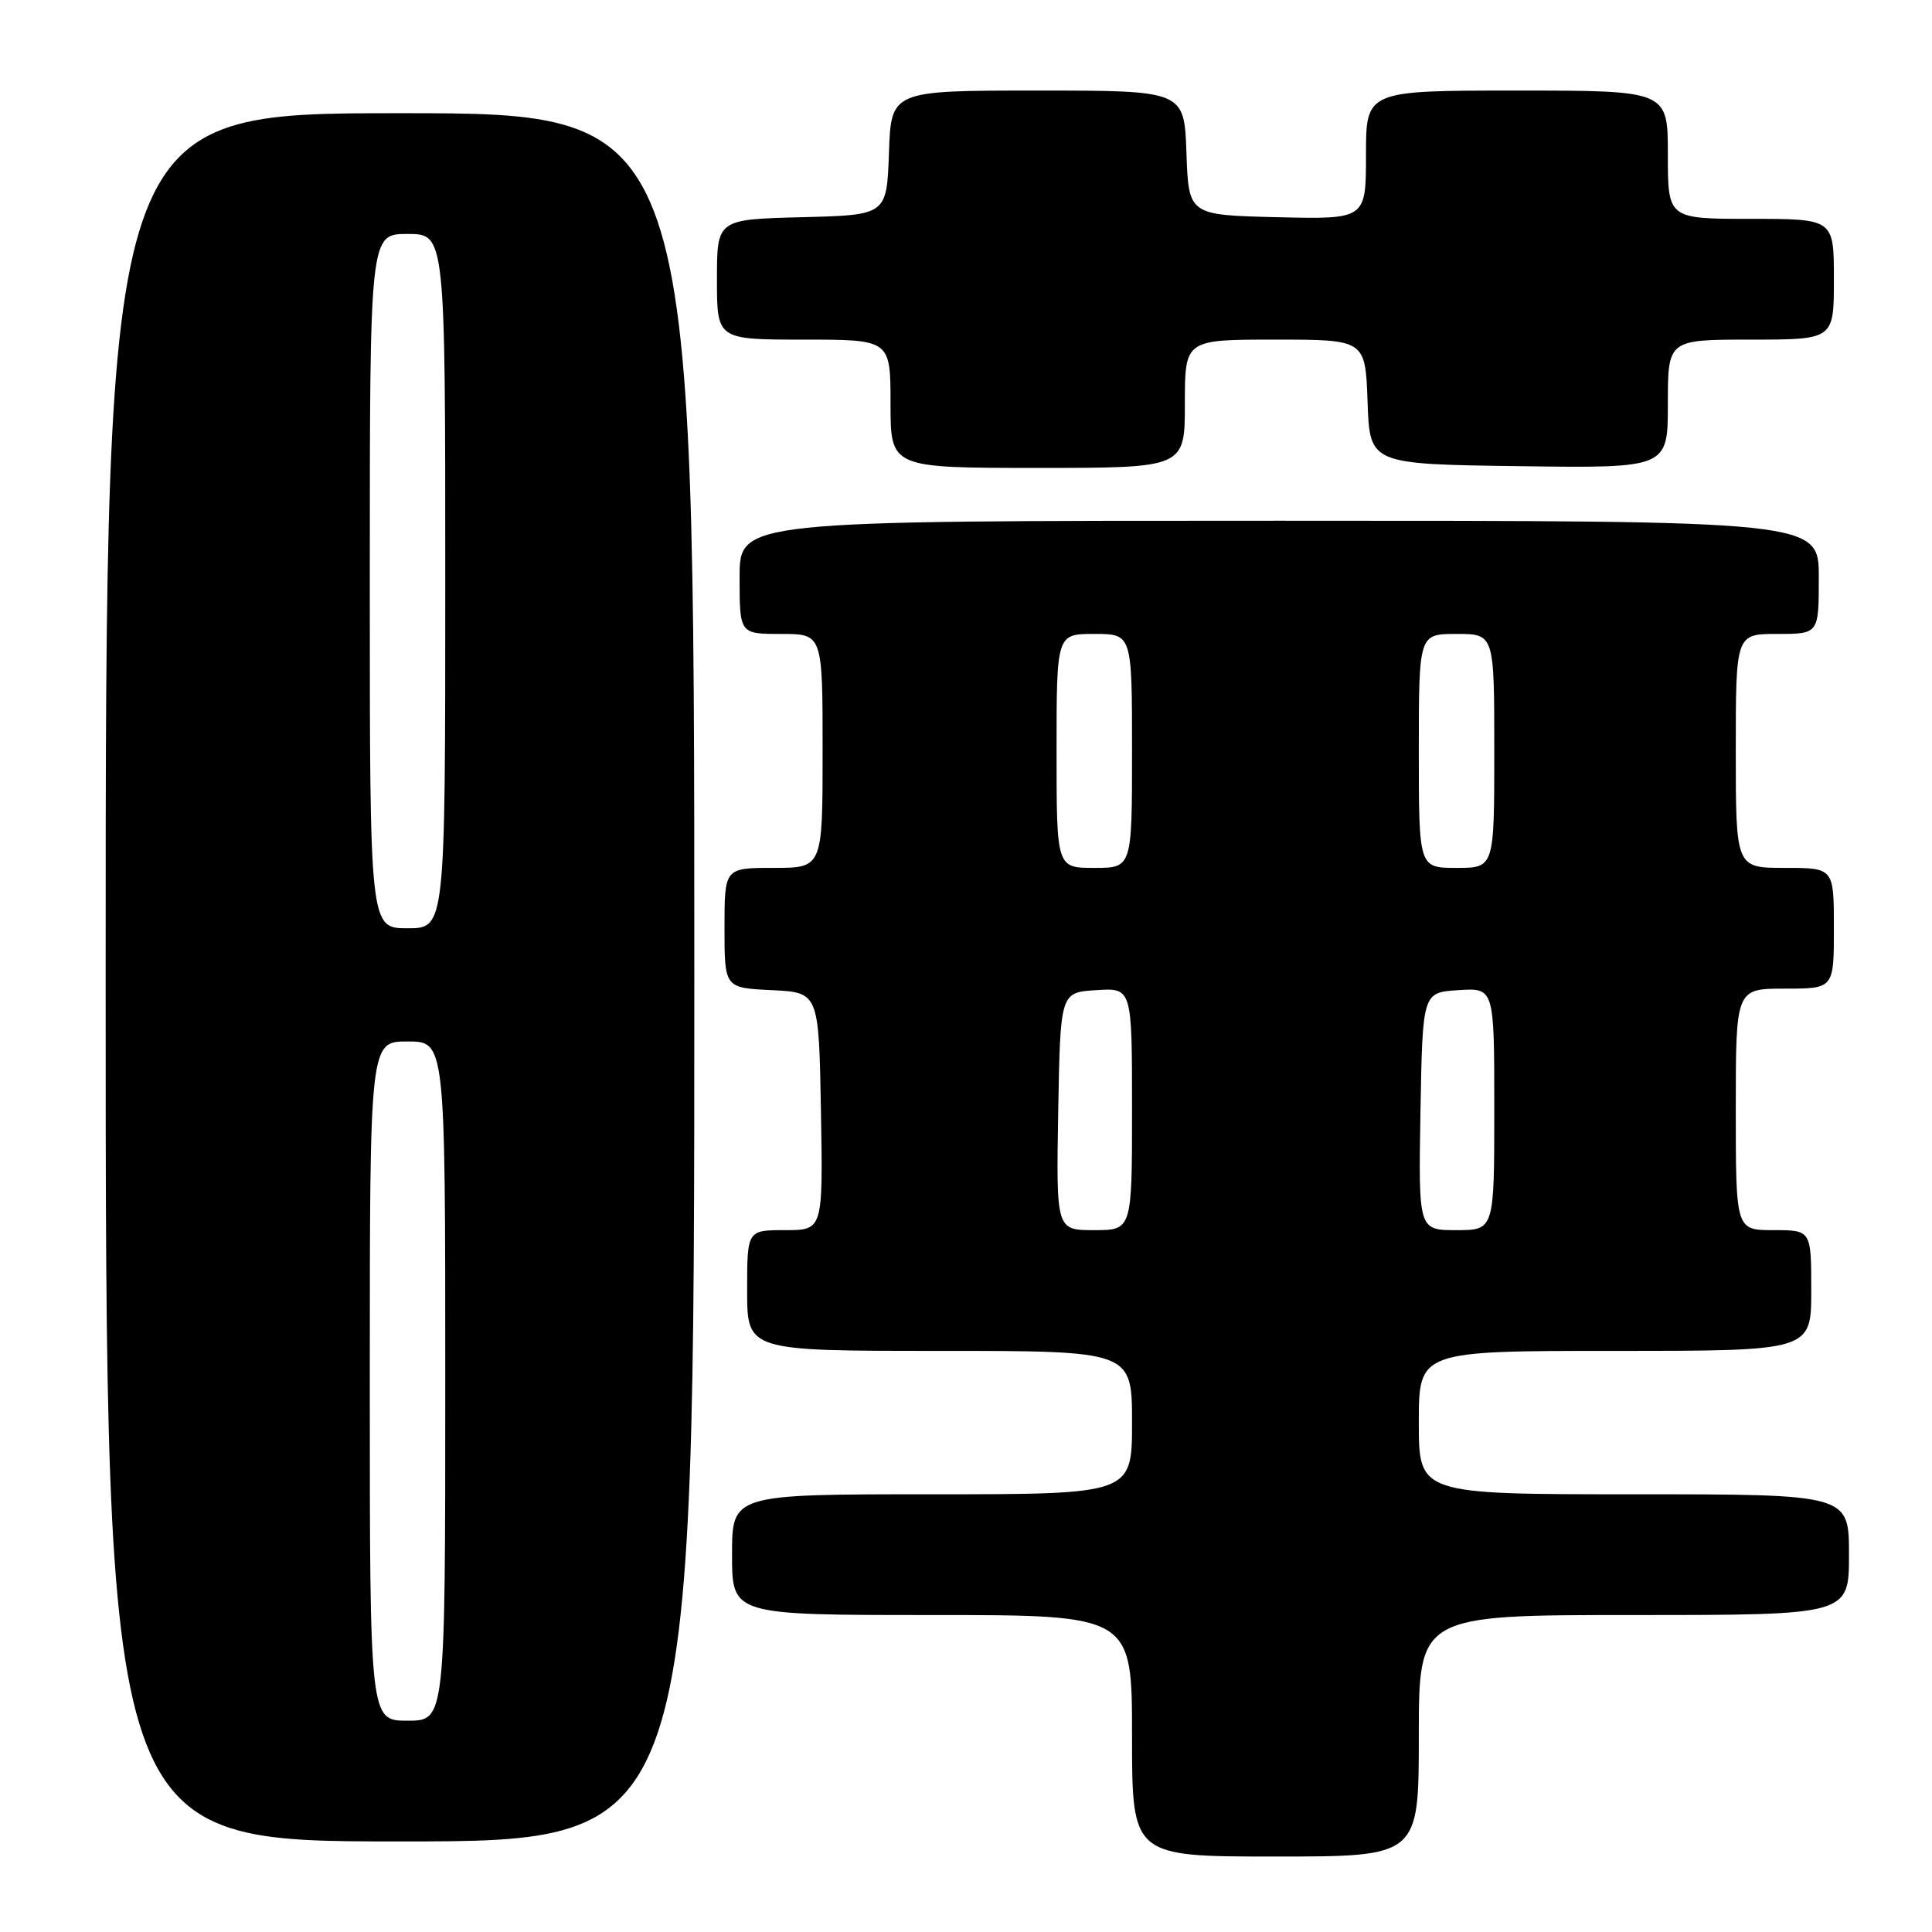 <?xml version="1.0" encoding="UTF-8" standalone="no"?>
<!DOCTYPE svg PUBLIC "-//W3C//DTD SVG 1.1//EN" "http://www.w3.org/Graphics/SVG/1.1/DTD/svg11.dtd" >
<svg xmlns="http://www.w3.org/2000/svg" xmlns:xlink="http://www.w3.org/1999/xlink" version="1.1" viewBox="0 0 256 256">
 <g >
 <path fill="currentColor"
d=" M 188.00 230.00 C 188.00 214.00 188.00 214.00 216.50 214.00 C 245.00 214.00 245.00 214.00 245.00 206.00 C 245.00 198.00 245.00 198.00 216.50 198.00 C 188.00 198.00 188.00 198.00 188.00 188.50 C 188.00 179.00 188.00 179.00 214.00 179.00 C 240.00 179.00 240.00 179.00 240.00 171.00 C 240.00 163.00 240.00 163.00 235.00 163.00 C 230.00 163.00 230.00 163.00 230.00 147.00 C 230.00 131.00 230.00 131.00 236.50 131.00 C 243.00 131.00 243.00 131.00 243.00 123.00 C 243.00 115.00 243.00 115.00 236.50 115.00 C 230.00 115.00 230.00 115.00 230.00 99.50 C 230.00 84.00 230.00 84.00 235.50 84.00 C 241.00 84.00 241.00 84.00 241.00 76.50 C 241.00 69.00 241.00 69.00 169.50 69.00 C 98.00 69.00 98.00 69.00 98.00 76.50 C 98.00 84.00 98.00 84.00 103.50 84.00 C 109.00 84.00 109.00 84.00 109.00 99.50 C 109.00 115.00 109.00 115.00 102.50 115.00 C 96.00 115.00 96.00 115.00 96.00 122.95 C 96.00 130.90 96.00 130.90 102.25 131.20 C 108.50 131.50 108.50 131.50 108.78 147.25 C 109.05 163.00 109.05 163.00 104.03 163.00 C 99.00 163.00 99.00 163.00 99.00 171.00 C 99.00 179.00 99.00 179.00 124.50 179.00 C 150.00 179.00 150.00 179.00 150.00 188.50 C 150.00 198.00 150.00 198.00 123.50 198.00 C 97.00 198.00 97.00 198.00 97.00 206.00 C 97.00 214.00 97.00 214.00 123.50 214.00 C 150.00 214.00 150.00 214.00 150.00 230.00 C 150.00 246.00 150.00 246.00 169.00 246.00 C 188.00 246.00 188.00 246.00 188.00 230.00 Z  M 92.00 129.50 C 92.00 15.00 92.00 15.00 53.00 15.00 C 14.00 15.00 14.00 15.00 14.00 129.50 C 14.00 244.00 14.00 244.00 53.00 244.00 C 92.00 244.00 92.00 244.00 92.00 129.50 Z  M 157.00 53.50 C 157.00 45.00 157.00 45.00 168.96 45.00 C 180.92 45.00 180.92 45.00 181.21 53.25 C 181.50 61.50 181.50 61.50 201.25 61.77 C 221.00 62.04 221.00 62.04 221.00 53.52 C 221.00 45.00 221.00 45.00 232.00 45.00 C 243.00 45.00 243.00 45.00 243.00 37.00 C 243.00 29.00 243.00 29.00 232.00 29.00 C 221.00 29.00 221.00 29.00 221.00 20.50 C 221.00 12.00 221.00 12.00 201.00 12.00 C 181.00 12.00 181.00 12.00 181.00 20.53 C 181.00 29.06 181.00 29.06 169.25 28.78 C 157.50 28.50 157.50 28.50 157.21 20.25 C 156.92 12.00 156.92 12.00 137.50 12.00 C 118.08 12.00 118.08 12.00 117.79 20.25 C 117.50 28.50 117.50 28.50 106.25 28.78 C 95.00 29.07 95.00 29.07 95.00 37.03 C 95.00 45.00 95.00 45.00 106.50 45.00 C 118.00 45.00 118.00 45.00 118.00 53.50 C 118.00 62.00 118.00 62.00 137.50 62.00 C 157.00 62.00 157.00 62.00 157.00 53.50 Z  M 140.22 147.25 C 140.50 131.50 140.50 131.50 145.25 131.20 C 150.00 130.89 150.00 130.89 150.00 146.95 C 150.00 163.00 150.00 163.00 144.97 163.00 C 139.95 163.00 139.95 163.00 140.22 147.25 Z  M 188.22 147.25 C 188.50 131.50 188.50 131.50 193.25 131.20 C 198.00 130.89 198.00 130.89 198.00 146.95 C 198.00 163.00 198.00 163.00 192.97 163.00 C 187.95 163.00 187.95 163.00 188.22 147.25 Z  M 140.00 99.50 C 140.00 84.00 140.00 84.00 145.00 84.00 C 150.00 84.00 150.00 84.00 150.00 99.50 C 150.00 115.00 150.00 115.00 145.00 115.00 C 140.00 115.00 140.00 115.00 140.00 99.50 Z  M 188.00 99.50 C 188.00 84.00 188.00 84.00 193.00 84.00 C 198.00 84.00 198.00 84.00 198.00 99.50 C 198.00 115.00 198.00 115.00 193.00 115.00 C 188.00 115.00 188.00 115.00 188.00 99.50 Z  M 49.00 183.00 C 49.00 138.00 49.00 138.00 54.00 138.00 C 59.00 138.00 59.00 138.00 59.00 183.00 C 59.00 228.00 59.00 228.00 54.00 228.00 C 49.00 228.00 49.00 228.00 49.00 183.00 Z  M 49.00 77.00 C 49.00 31.00 49.00 31.00 54.00 31.00 C 59.00 31.00 59.00 31.00 59.00 77.00 C 59.00 123.00 59.00 123.00 54.00 123.00 C 49.00 123.00 49.00 123.00 49.00 77.00 Z "/>
</g>
</svg>